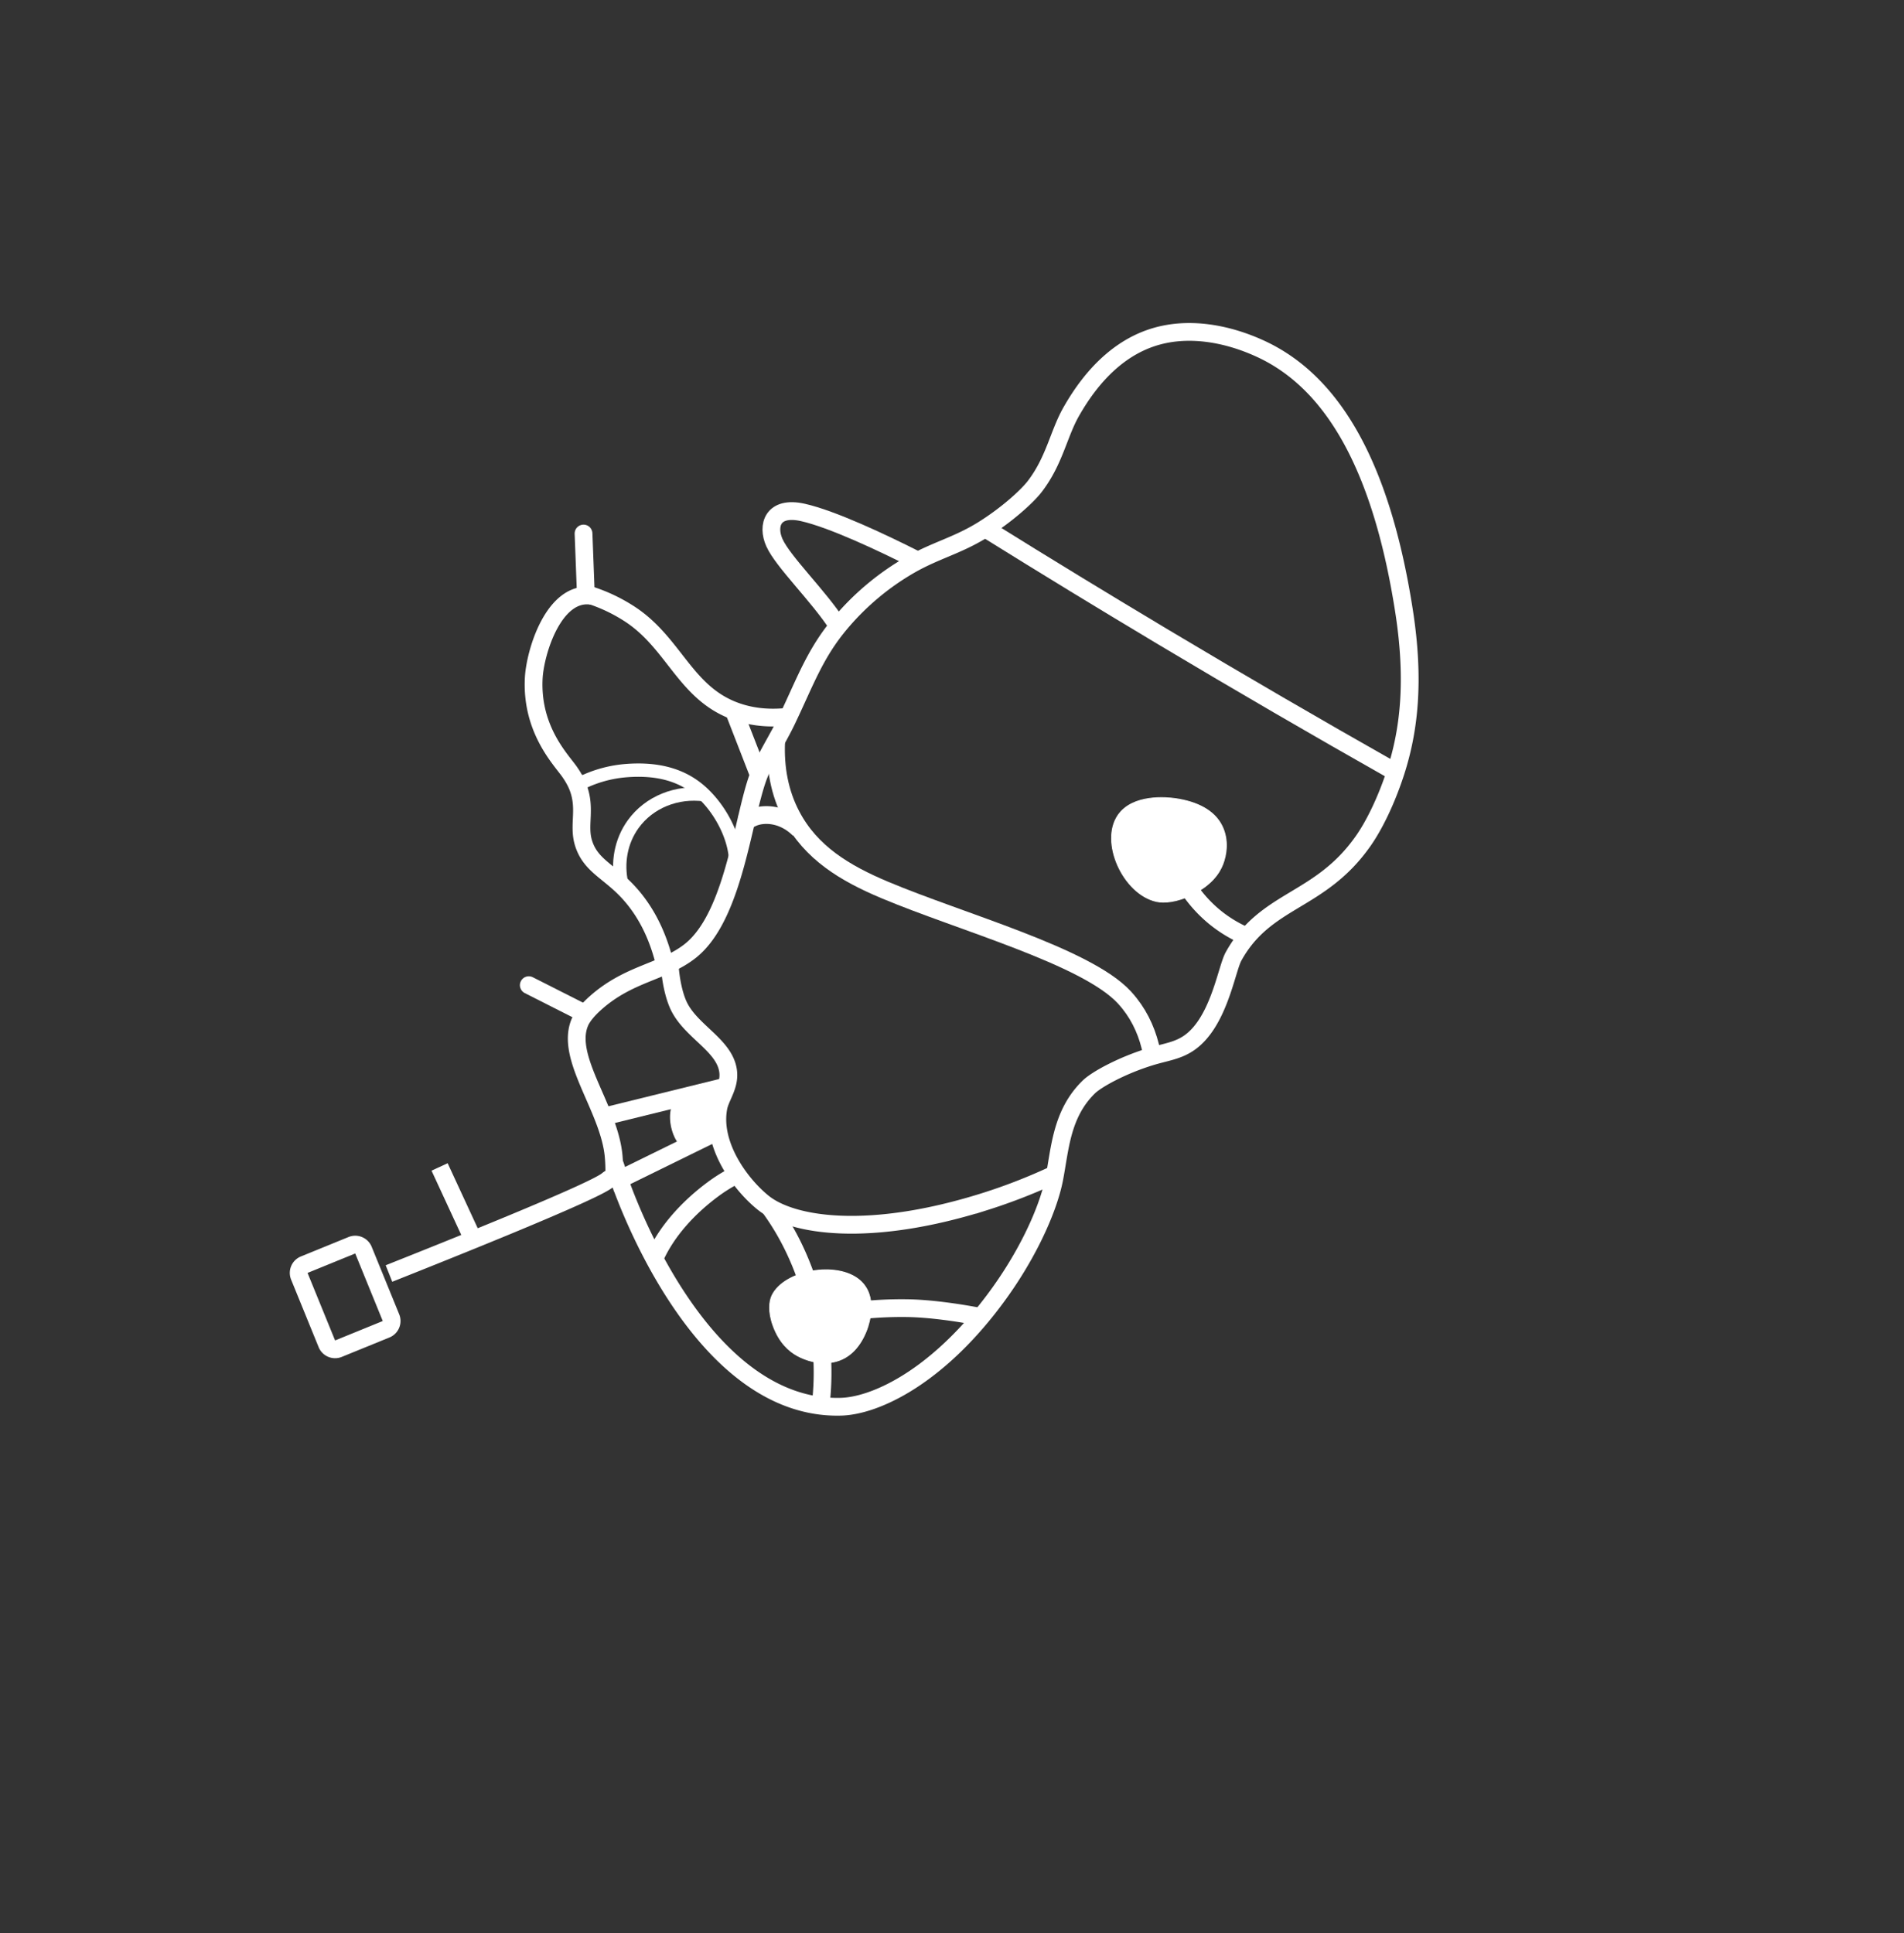 <svg id="Группа_7" data-name="Группа 7" xmlns="http://www.w3.org/2000/svg" width="2144" height="2177" viewBox="0 0 2144 2177">
  <rect x="0" y="0" width="2144" height="2177" fill="#333333" stroke="none"/>
  <defs>
    <style>
      .cls-1, .cls-3, .cls-4, .cls-5 {
        fill: none;
      }

      .cls-1, .cls-2, .cls-3, .cls-4, .cls-5 {
        stroke: #fff;
        fill-rule: evenodd;
      }

      .cls-1, .cls-3, .cls-5 {
        stroke-width: 20px;
      }

      .cls-2 {
        fill: #fff;
        stroke-width: 1px;
      }

      .cls-3, .cls-5 {
        stroke-linecap: round;
      }

      .cls-4 {
        stroke-width: 15px;
      }

      .cls-5 {
        stroke-linejoin: round;
      }
    </style>
  </defs>
  <g id="Группа_1" data-name="Группа 1">
    <path id="Фигура_5" data-name="Фигура 5" class="cls-1" d="M943,704c-20.831-32.5-61.306-71.366-71-93-8.532-19.04-2.135-41.627,32-34,33.08,7.391,89.838,34.2,127,53"/>
    <path id="Фигура_6" data-name="Фигура 6" class="cls-1" d="M888,807c-23.491,2.662-46.159.217-67-9-50.421-22.3-63.672-74.585-111-106a186.461,186.461,0,0,0-46-22"/>
    <path id="Фигура_7" data-name="Фигура 7" class="cls-1" d="M827,802l28,72"/>
    <path id="Фигура_8" data-name="Фигура 8" class="cls-1" d="M837,927c6.881-4.964,12.724-8.1,21-9,15.723-1.71,30.948,4.815,42,16"/>
    <path id="Фигура_9" data-name="Фигура 9" class="cls-1" d="M681,1257l134-33"/>
    <path id="Фигура_10" data-name="Фигура 10" class="cls-1" d="M737,1417c13.812-31.49,39.322-58.23,66-78a179.5,179.5,0,0,1,24-15"/>
    <path id="Фигура_11" data-name="Фигура 11" class="cls-1" d="M867,1360c24.74,33.88,41.422,73.24,51,114a312.488,312.488,0,0,1,6,109"/>
    <path id="Фигура_12" data-name="Фигура 12" class="cls-1" d="M922,1483a439.5,439.5,0,0,1,99-10c26.2,0.34,58.25,5.01,84,10"/>
    <path id="Фигура_16" data-name="Фигура 16" class="cls-2" d="M762,1236c-15.783,19.66-1.19,54.49,8,55a4.821,4.821,0,0,0,3-1c8.509-5.93,24.308-4.62,33-17,9.259-13.19,9.682-37.72-4.808-46.74C788.874,1218.59,770.689,1225.18,762,1236Z"/>
    <path id="Фигура_13" data-name="Фигура 13" class="cls-1" d="M698,1328l108-53"/>
    <path id="Фигура_1" data-name="Фигура 1" class="cls-1" d="M438,1434c63.835-25.41,230.074-91.7,246-105,0.773-.65,4.272-3.74,8-3,5.726,1.14,8.288,10.54,9,13-39.716-137.58,45.716,250.58,246,245,36.03-1,100.44-29.21,164-109,44.83-56.28,69.39-113.49,76-147,6.71-34.04,7.93-73.64,39-104,8.74-8.54,37.1-24.15,69-34,17.12-5.29,30.11-6.5,43-15,34.38-22.67,42.92-83.37,51-98,36.31-65.76,97.05-60.19,146-130,12.22-17.421,25.59-44.406,36-76,15.81-47.974,22.23-104.469,10-183-27.27-175.2-86.83-260.525-161-295-36.67-17.044-83.01-26.767-125-12-32.94,11.583-63.58,38.047-89,83-14.03,24.815-18.76,55.194-41,84-8.77,11.36-32.22,32.513-59,49-28.29,17.419-52.11,22.592-81,39a294.023,294.023,0,0,0-78,65c-29.224,34.441-39.946,65.973-61,110-10,20.9-20.817,36.731-30,58-19.221,44.518-27.548,161.69-79,202-30.158,23.62-68.4,24.7-106,58-9.082,8.04-15.28,15.67-18,22-17.2,40.02,33.117,96.89,38,151a185.005,185.005,0,0,1,0,33"/>
    <path id="Фигура_46" data-name="Фигура 46" class="cls-3" d="M655.687,1139.8l-60.25-30.49"/>
    <path id="Фигура_46-2" data-name="Фигура 46" class="cls-3" d="M659.646,668.225l-2.561-67.477"/>
    <path id="Фигура_2" data-name="Фигура 2" class="cls-1" d="M1111,596c66.65,41.511,132.59,81.734,200,122,85.97,51.353,170.84,100.694,258,150"/>
    <path id="Фигура_3" data-name="Фигура 3" class="cls-1" d="M874,835c-1.353,29.684,3.863,57.84,17,83,22.1,42.329,60.545,65.256,105,84,85.78,36.17,227.2,74.7,270,121,2.1,2.27,4.12,4.62,6,7,12.77,16.14,20.92,35.05,25,56"/>
    <path id="Фигура_4" data-name="Фигура 4" class="cls-1" d="M754,1085c0.8,15.73,4.4,36.06,11,49,14.482,28.4,51.874,43.69,55,73,1.709,16.02-8.717,28.12-11,40-7.969,41.47,23.729,85.6,50,107,33.11,26.97,120.485,39.81,250-1a638.574,638.574,0,0,0,75-29"/>
    <path id="Фигура_17" data-name="Фигура 17" class="cls-1" d="M1403,1054a147.577,147.577,0,0,1-36-22,150.259,150.259,0,0,1-43-59"/>
    <path id="Фигура_20" data-name="Фигура 20" class="cls-1" d="M748,1083c-8.094-31.97-21.65-58.26-41-79-21.795-23.358-42.243-29.582-50-55-6.453-21.143,4.44-40.225-8-67a89.1,89.1,0,0,0-7-12c-8.605-13.078-43.872-46.995-41-106,1.444-29.672,22.758-100.019,66-93"/>
    <path id="Фигура_21" data-name="Фигура 21" class="cls-4" d="M828,964c-2.962-28.4-21.451-59.669-44-77-16.375-12.586-40.971-22.613-80.553-19.128A138.927,138.927,0,0,0,650,884"/>
    <path id="Фигура_22" data-name="Фигура 22" class="cls-4" d="M700,995c-5.173-23.1-1-47.6,13-67,17.883-24.788,49.159-37.487,81-33"/>
    <path id="Фигура_18" data-name="Фигура 18" class="cls-2" d="M1343,1007c20.99-10.645,29.97-23.478,34-34,3.87-10.112,6.91-26.928-1-43-8.72-17.71-28.38-27.155-51.91-30.655-10.78-1.6-48.74-5.106-65.09,18.655-20.74,30.127,5.65,88.48,43,97C1310.39,1016.91,1325.1,1016.08,1343,1007Z"/>
    <path id="Фигура_18_копия" data-name="Фигура 18 копия" class="cls-2" d="M870.7,1493.06c6.912,18.79,17.745,28.33,27.139,33.48,9.027,4.94,24.56,10.43,41.062,7,18.183-3.79,30.181-17.87,37.115-36.13,3.177-8.37,12.323-38.22-7.778-55.67-25.486-22.12-85.045-11.51-98.869,16.94C866.259,1465.07,864.8,1477.04,870.7,1493.06Z"/>
    <path id="Фигура_19" data-name="Фигура 19" class="cls-1" d="M532,1394l-37-80"/>
    <path id="Прямоугольник_2" data-name="Прямоугольник 2" class="cls-5" d="M342.553,1424.07l53.675-21.89a10,10,0,0,1,13.035,5.49l31,76.04a10.007,10.007,0,0,1-5.484,13.04l-53.674,21.88a10,10,0,0,1-13.036-5.48l-31-76.05A9.994,9.994,0,0,1,342.553,1424.07Z"/>
  </g>
</svg>
